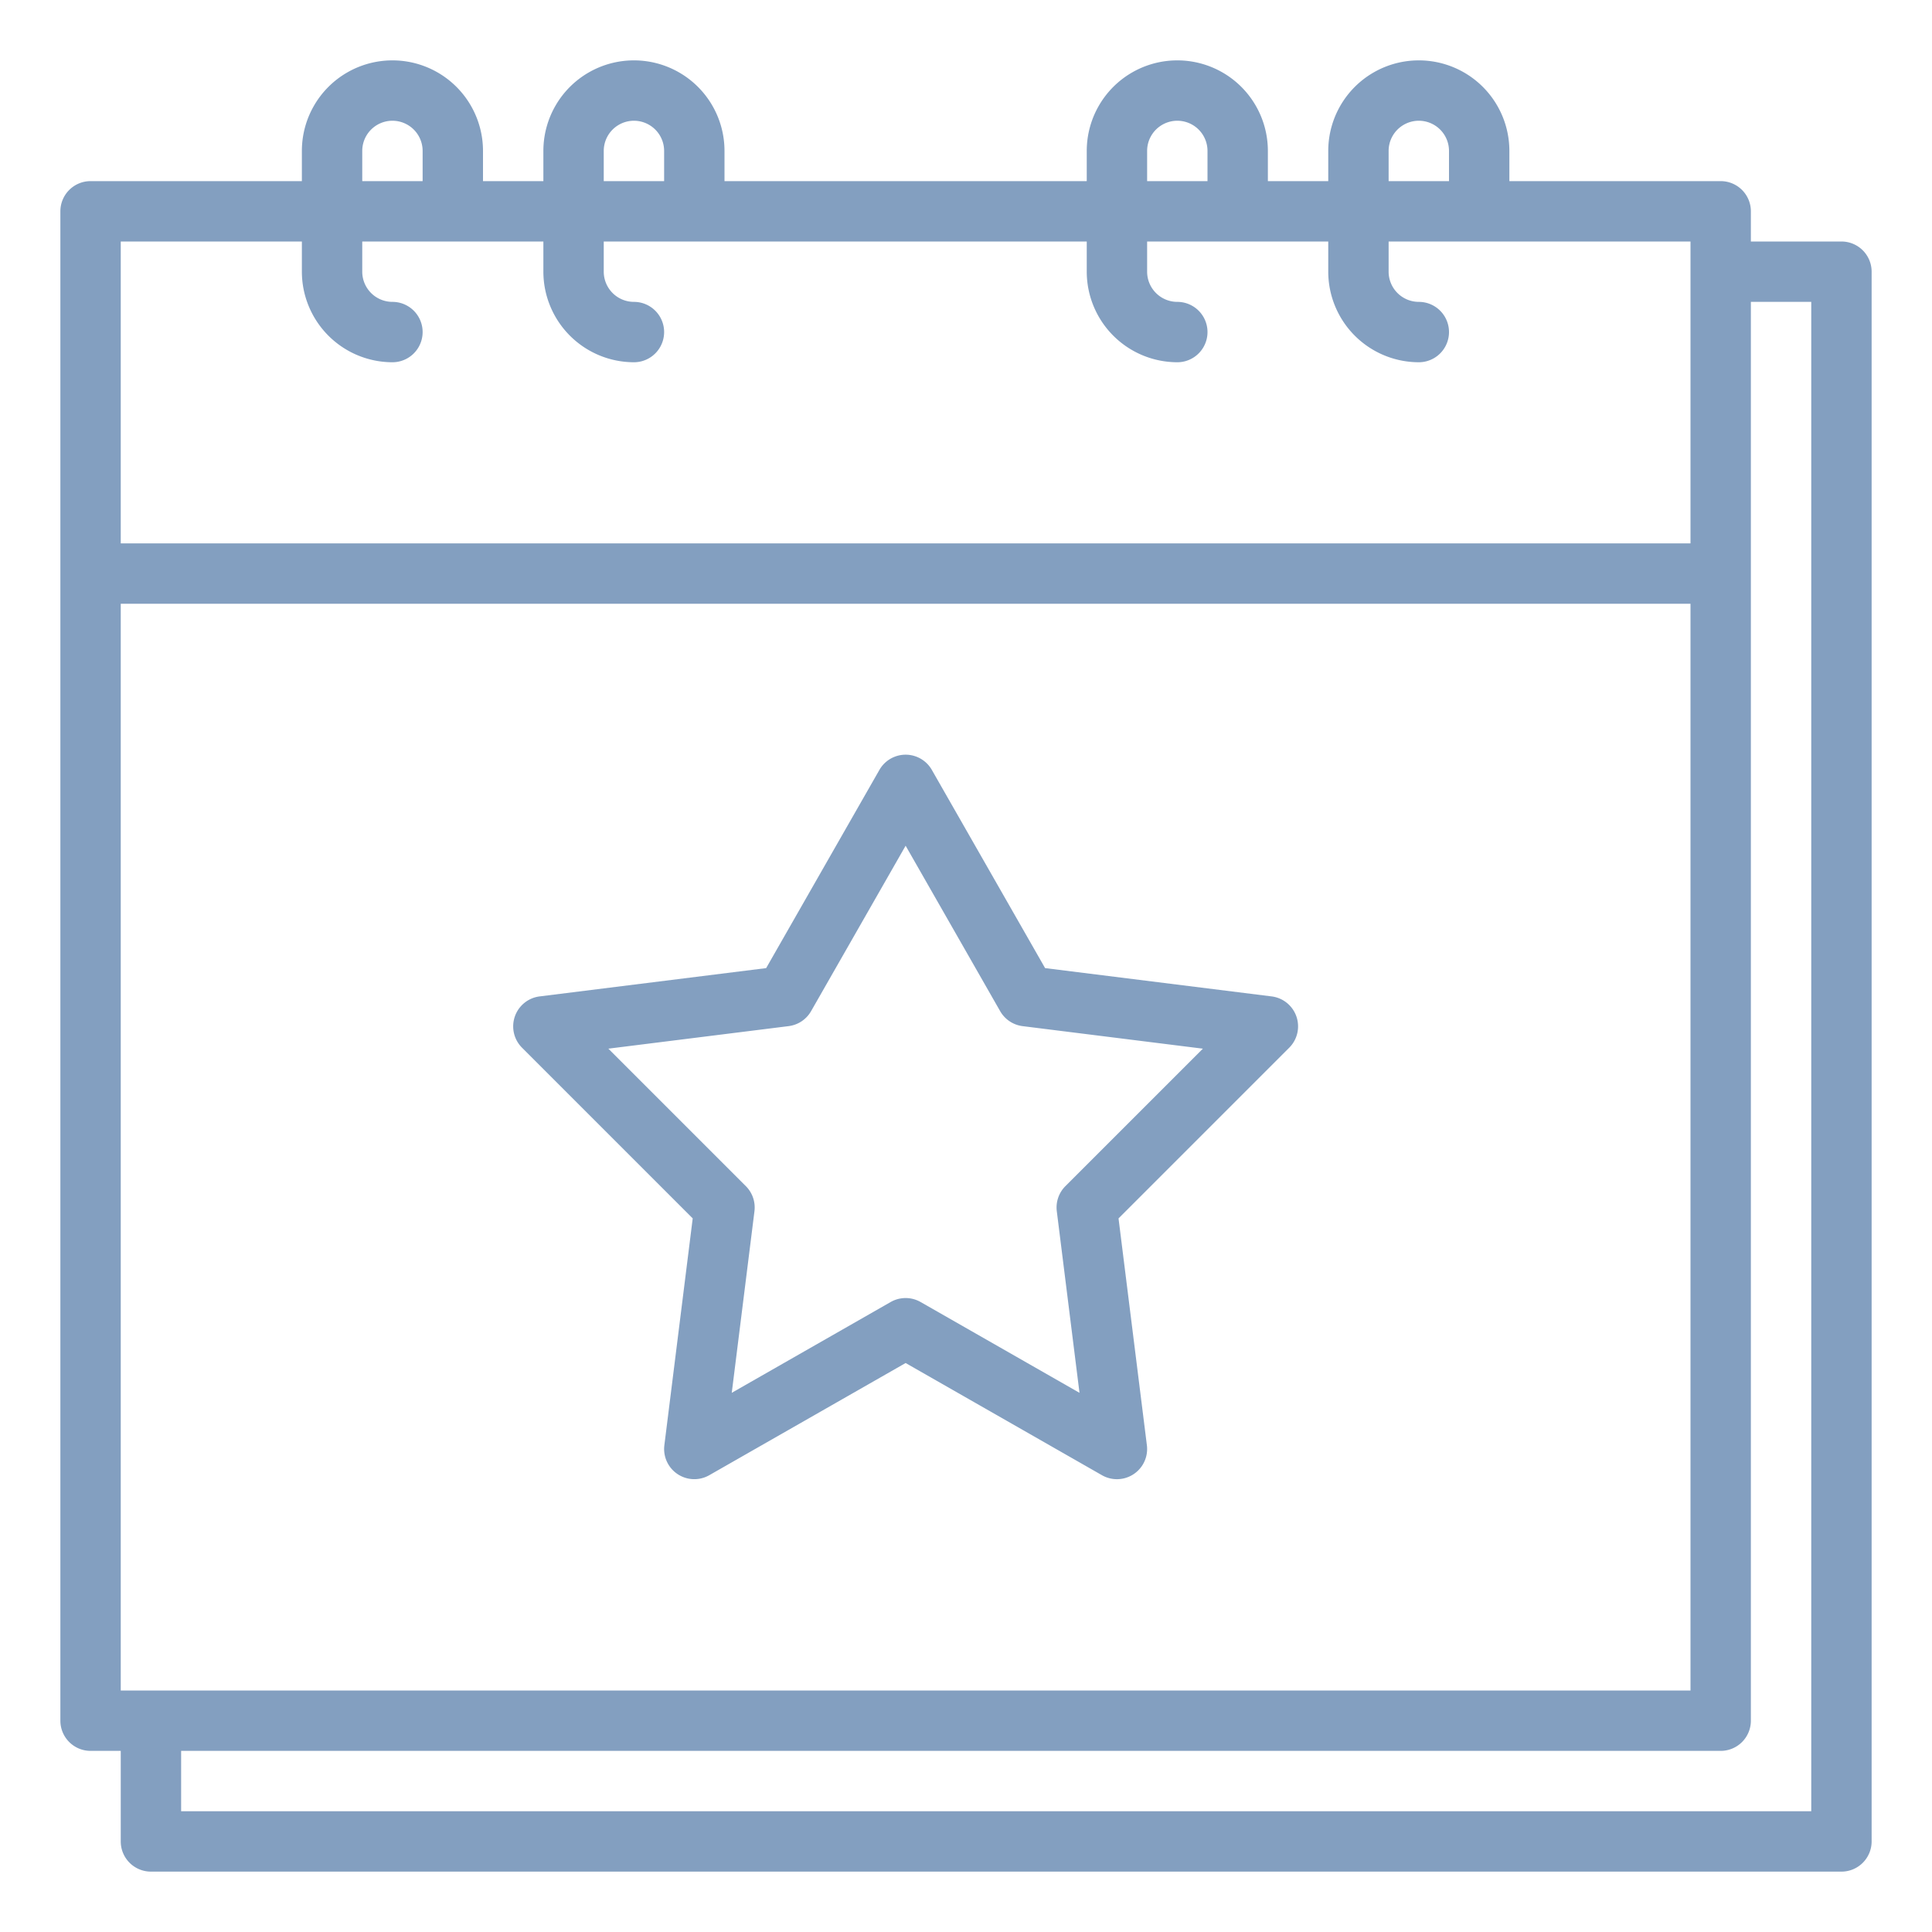 <?xml version="1.0"?>
<svg xmlns="http://www.w3.org/2000/svg" xmlns:xlink="http://www.w3.org/1999/xlink" xmlns:svgjs="http://svgjs.com/svgjs" version="1.1" width="512" height="512" x="0" y="0" viewBox="0 0 512 512" style="enable-background:new 0 0 512 512" xml:space="preserve" class=""><g><path xmlns="http://www.w3.org/2000/svg" d="M488,64H464V56a8,8,0,0,0-8-8H400V40a24,24,0,0,0-48,0v8H336V40a24,24,0,0,0-48,0v8H192V40a24,24,0,0,0-48,0v8H128V40a24,24,0,0,0-48,0v8H24a8,8,0,0,0-8,8V456a8,8,0,0,0,8,8h8v24a8,8,0,0,0,8,8H488a8,8,0,0,0,8-8V72A8,8,0,0,0,488,64ZM32,448V160H448V448ZM368,40a8,8,0,0,1,16,0v8H368Zm-64,0a8,8,0,0,1,16,0v8H304ZM160,40a8,8,0,0,1,16,0v8H160ZM96,40a8,8,0,0,1,16,0v8H96ZM80,64v8a24.028,24.028,0,0,0,24,24,8,8,0,0,0,0-16,8.009,8.009,0,0,1-8-8V64h48v8a24.028,24.028,0,0,0,24,24,8,8,0,0,0,0-16,8.009,8.009,0,0,1-8-8V64H288v8a24.028,24.028,0,0,0,24,24,8,8,0,0,0,0-16,8.009,8.009,0,0,1-8-8V64h48v8a24.028,24.028,0,0,0,24,24,8,8,0,0,0,0-16,8.009,8.009,0,0,1-8-8V64h80v80H32V64ZM480,480H48V464H456a8,8,0,0,0,8-8V80h16Z" fill="#839fc0" data-original="#000000" style=""/><path xmlns="http://www.w3.org/2000/svg" d="M343.567,269.4a8,8,0,0,0-6.575-5.342l-60.031-7.5-30.015-52.527a8,8,0,0,0-13.892,0l-30.015,52.527-60.031,7.5a8,8,0,0,0-4.665,13.595l45.234,45.233-7.515,60.118a8,8,0,0,0,11.907,7.938L240,361.214l52.031,29.732a8,8,0,0,0,11.907-7.938l-7.515-60.118,45.234-45.233A8,8,0,0,0,343.567,269.4Zm-61.224,44.939a8,8,0,0,0-2.281,6.649l6.015,48.124-42.108-24.062a8,8,0,0,0-7.938,0l-42.108,24.062,6.015-48.124a8,8,0,0,0-2.281-6.649l-36.434-36.434,47.769-5.971a8,8,0,0,0,5.954-3.969L240,224.125l25.054,43.844a8,8,0,0,0,5.954,3.969l47.769,5.971Z" fill="#839fc0" data-original="#000000" style=""/></g></svg>
